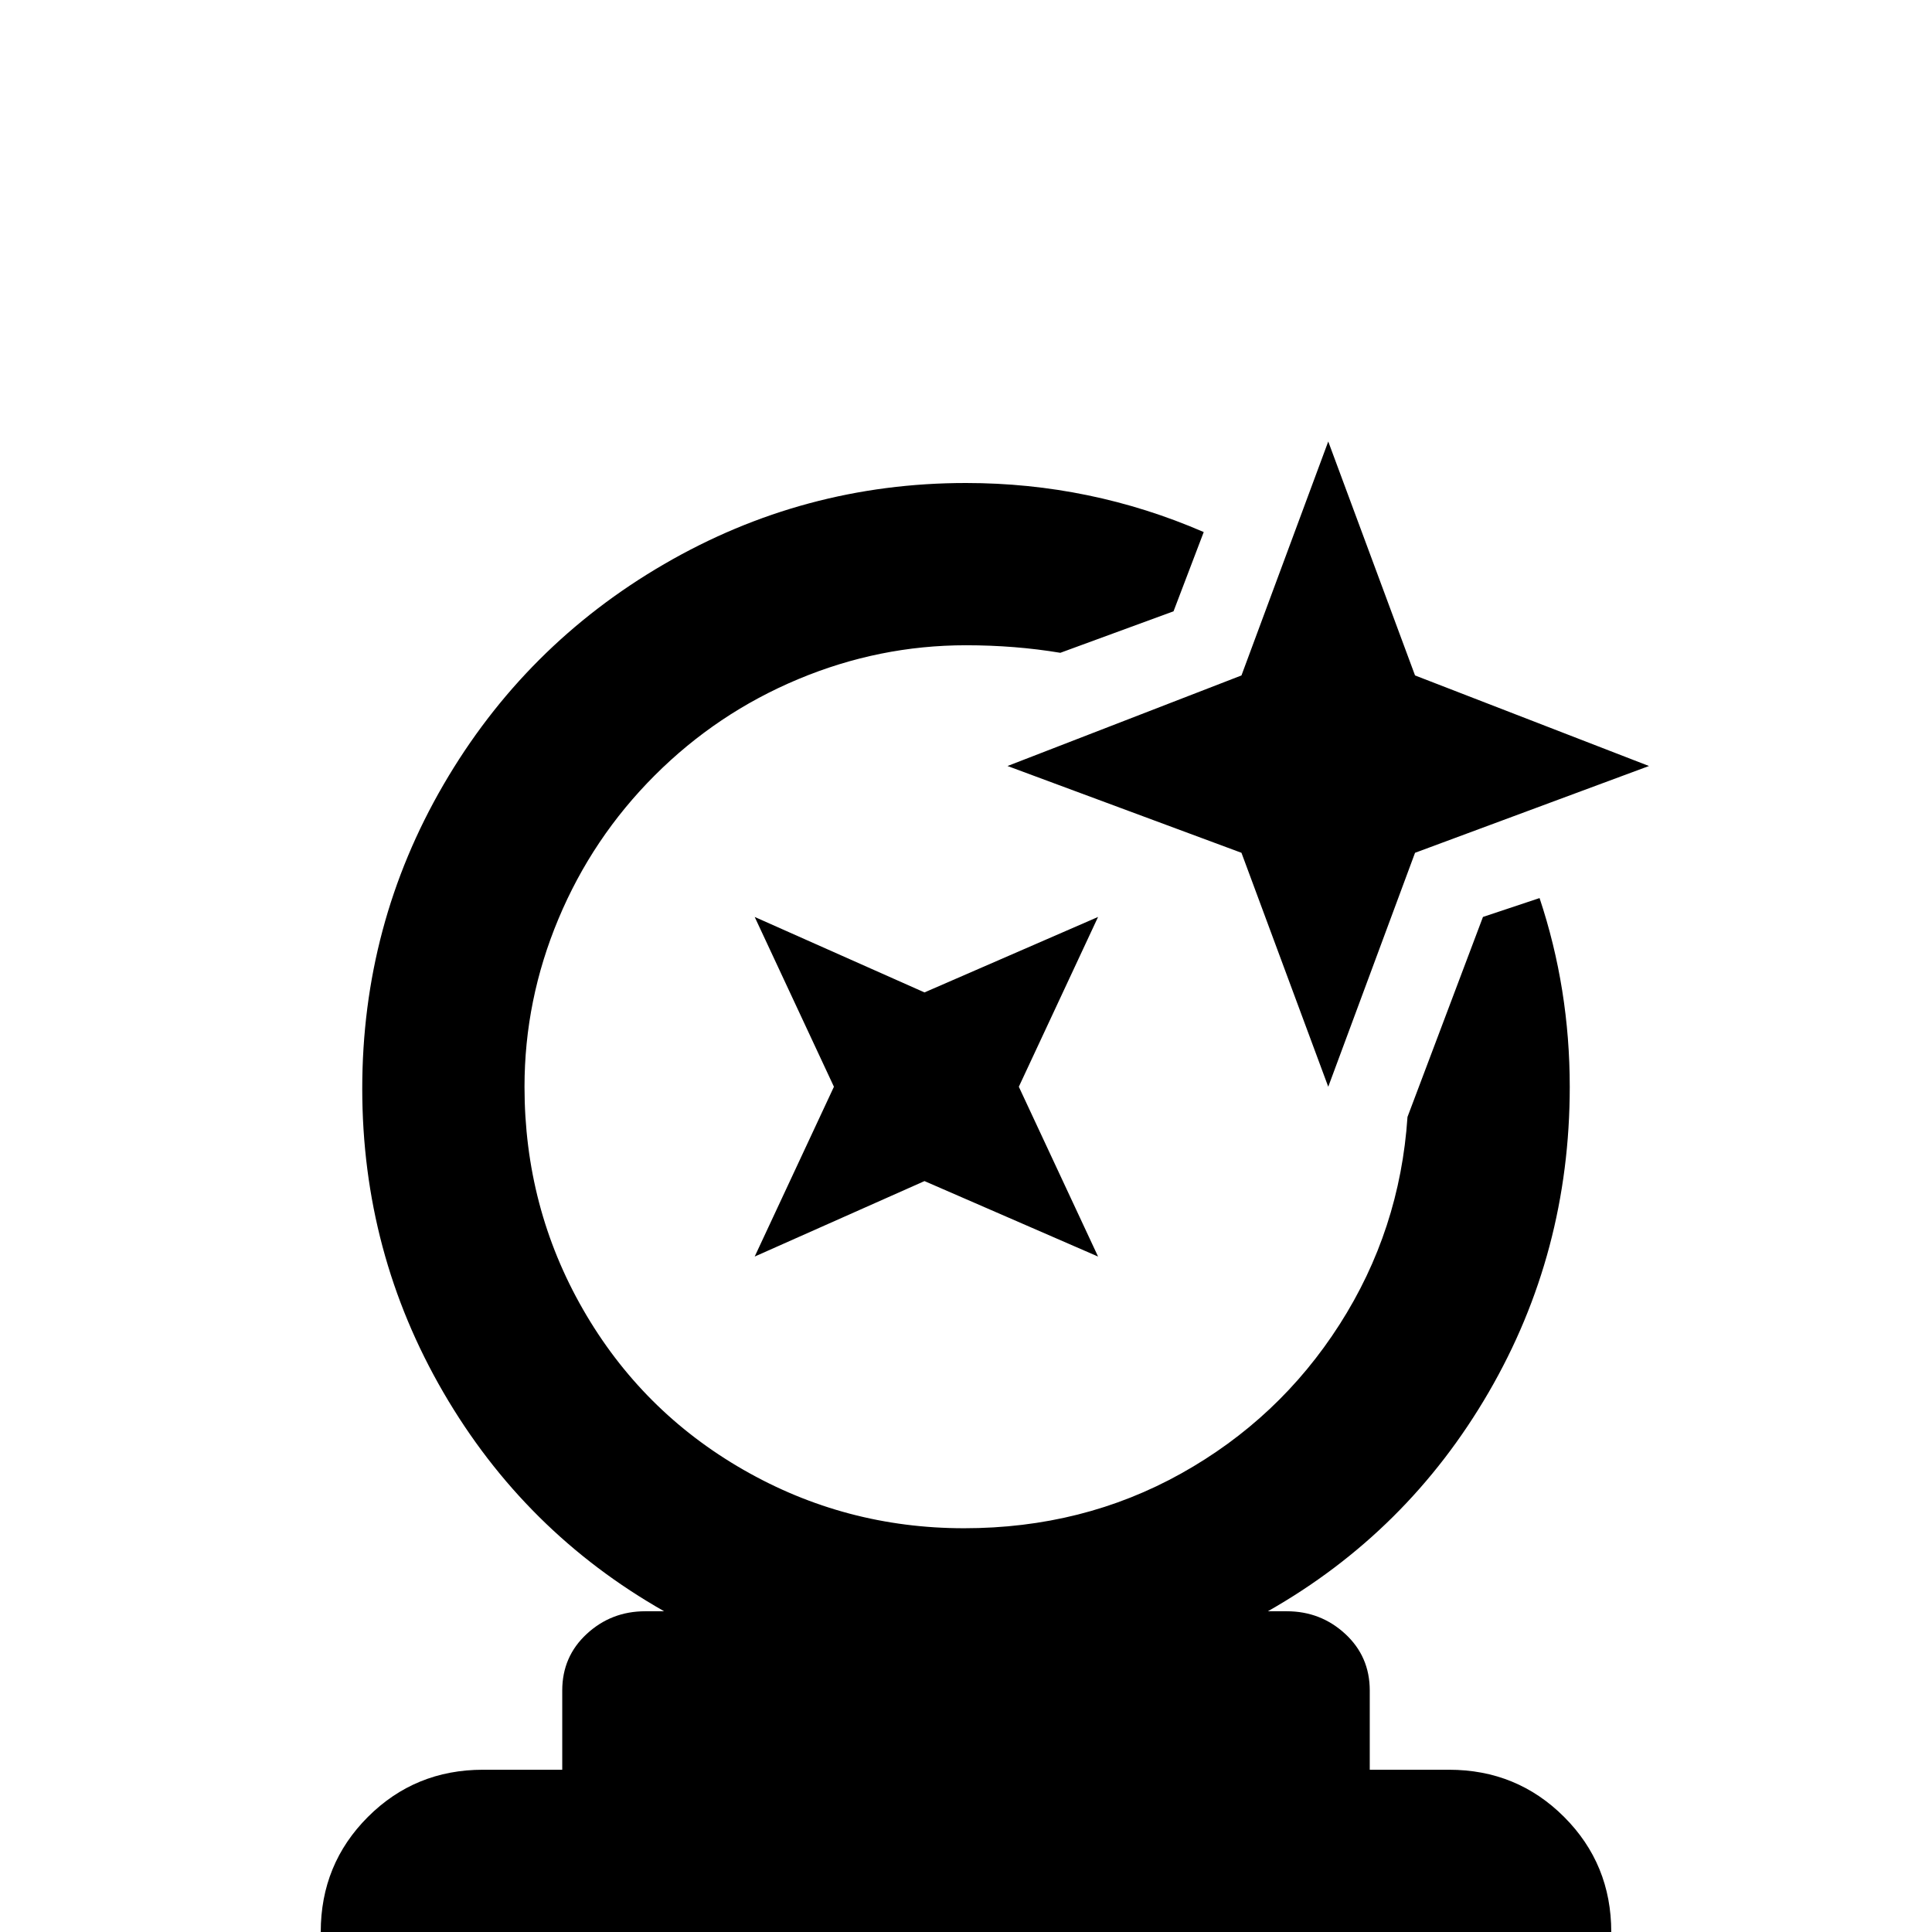 <svg xmlns="http://www.w3.org/2000/svg" viewBox="0 -512 512 512">
	<path fill="#000000" d="M200 -269L245 -249L291 -269L270 -224L291 -179L245 -199L200 -179L221 -224ZM352 -395L375 -333L437 -309L375 -286L352 -224L329 -286L267 -309L329 -333ZM128 -43H149V-64Q149 -73 155.5 -79Q162 -85 171 -85H176Q139 -106 117.5 -143Q96 -180 96 -223.5Q96 -267 117.5 -304Q139 -341 176 -362.5Q213 -384 256 -384Q289 -384 319 -371L311 -350L281 -339Q269 -341 256 -341Q233 -341 211.5 -332Q190 -323 173.5 -306.5Q157 -290 148 -268.5Q139 -247 139 -224Q139 -192 154.5 -165Q170 -138 197 -122.5Q224 -107 255.5 -107Q287 -107 313 -121.5Q339 -136 355 -161Q371 -186 373 -216L393 -269L408 -274Q416 -250 416 -224Q416 -180 394.5 -143Q373 -106 336 -85H341Q350 -85 356.5 -79Q363 -73 363 -64V-43H384Q402 -43 414.5 -30.5Q427 -18 427 0V21H85V0Q85 -18 97.5 -30.5Q110 -43 128 -43Z"/>
</svg>